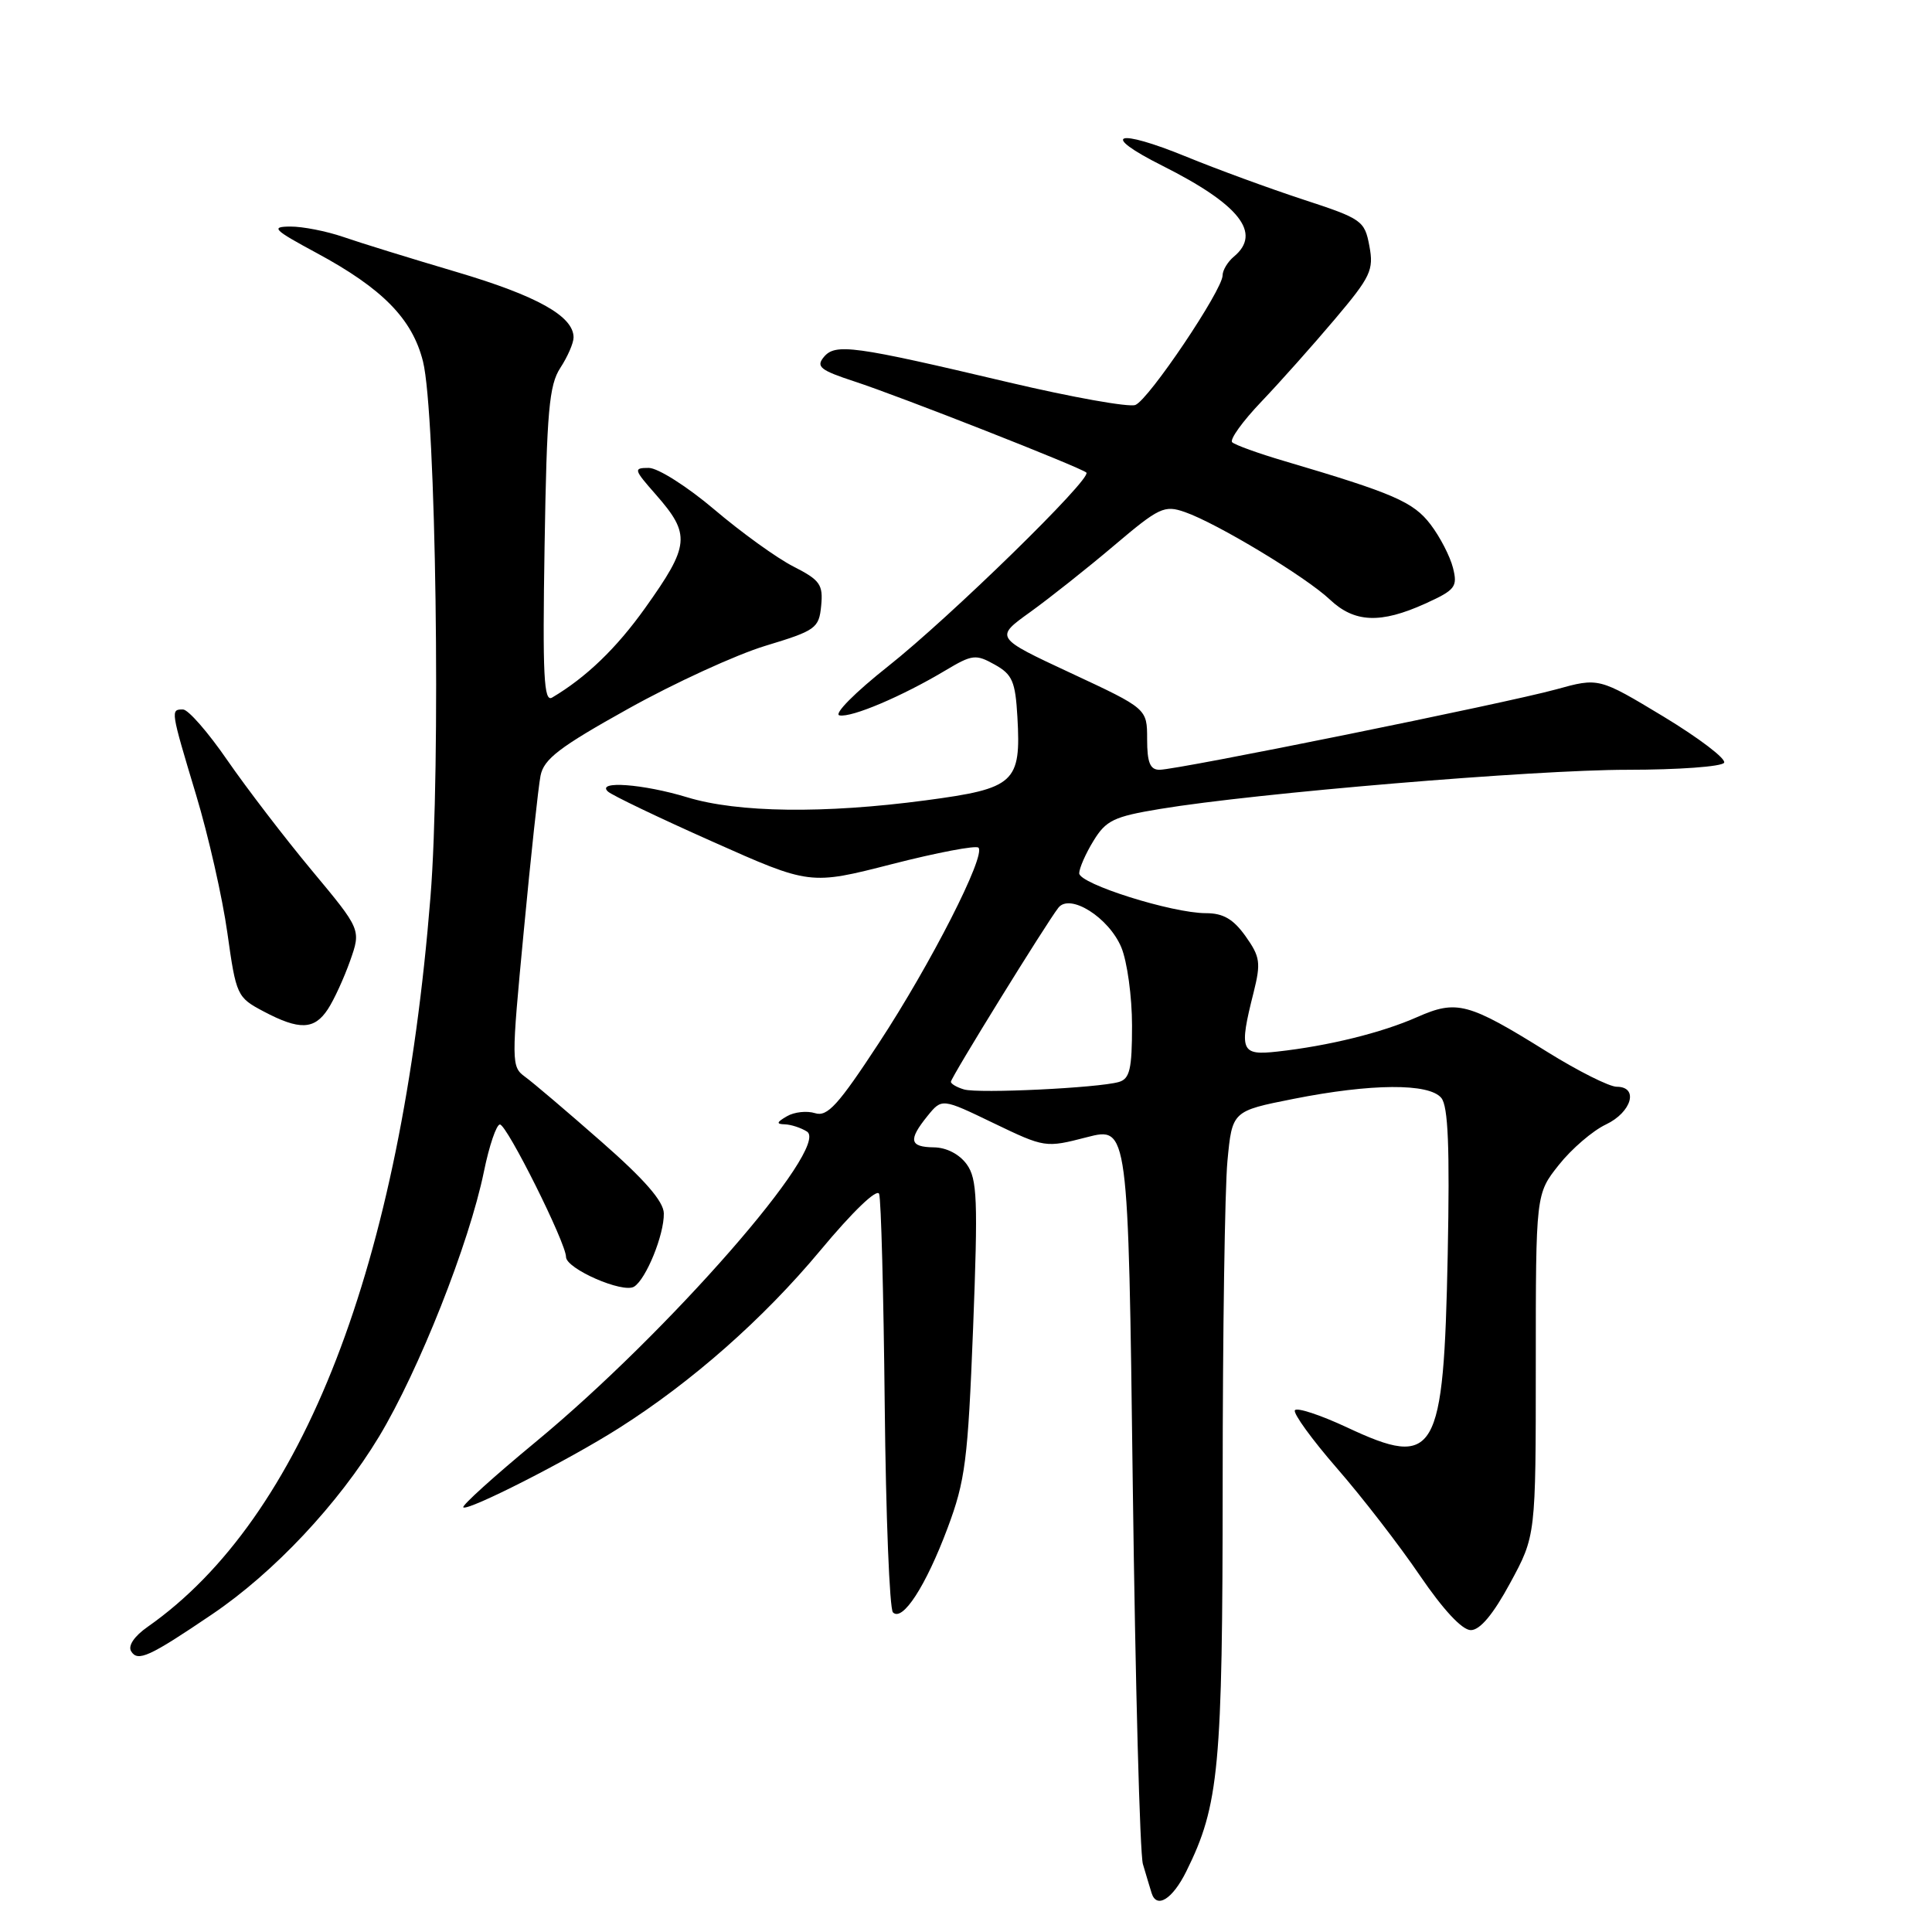 <?xml version="1.0" encoding="UTF-8" standalone="no"?>
<!DOCTYPE svg PUBLIC "-//W3C//DTD SVG 1.1//EN" "http://www.w3.org/Graphics/SVG/1.1/DTD/svg11.dtd" >
<svg xmlns="http://www.w3.org/2000/svg" xmlns:xlink="http://www.w3.org/1999/xlink" version="1.1" viewBox="0 0 256 256">
 <g >
 <path fill="currentColor"
d=" M 157.20 247.95 C 161.54 239.19 162.00 234.25 162.01 196.54 C 162.01 176.72 162.30 157.51 162.64 153.86 C 163.27 147.22 163.27 147.22 171.38 145.61 C 181.71 143.56 189.35 143.51 190.98 145.48 C 191.89 146.58 192.11 151.98 191.83 166.23 C 191.29 192.91 190.28 194.66 178.49 189.14 C 174.94 187.48 171.83 186.46 171.58 186.87 C 171.33 187.28 173.84 190.74 177.16 194.56 C 180.49 198.38 185.42 204.76 188.13 208.75 C 191.24 213.31 193.74 216.00 194.89 216.00 C 196.11 216.00 197.86 213.91 200.11 209.75 C 203.50 203.50 203.50 203.50 203.50 180.85 C 203.50 158.20 203.50 158.20 206.56 154.35 C 208.24 152.23 211.05 149.82 212.79 149.00 C 216.21 147.38 217.18 144.00 214.22 144.00 C 213.25 144.00 209.10 141.92 205.02 139.38 C 194.54 132.85 193.03 132.45 187.78 134.77 C 183.08 136.85 176.02 138.59 169.25 139.34 C 164.40 139.88 164.15 139.26 166.11 131.50 C 167.09 127.57 166.98 126.78 165.04 124.05 C 163.42 121.78 162.08 121.00 159.79 121.00 C 155.31 121.00 143.00 117.12 143.00 115.71 C 143.01 115.04 143.85 113.11 144.89 111.42 C 146.55 108.70 147.59 108.20 153.71 107.19 C 166.43 105.08 203.27 102.00 215.65 102.00 C 222.38 102.00 228.14 101.58 228.45 101.07 C 228.77 100.57 225.16 97.82 220.44 94.96 C 211.85 89.78 211.85 89.78 206.18 91.35 C 199.53 93.18 156.04 102.00 153.64 102.00 C 152.39 102.00 152.00 101.04 152.00 97.95 C 152.00 93.90 152.00 93.90 141.90 89.19 C 131.80 84.48 131.80 84.48 136.51 81.10 C 139.09 79.24 144.10 75.27 147.64 72.27 C 153.59 67.23 154.28 66.90 157.00 67.85 C 161.26 69.33 173.05 76.45 176.21 79.44 C 179.47 82.52 182.92 82.67 188.86 79.98 C 192.84 78.17 193.16 77.76 192.53 75.25 C 192.15 73.74 190.82 71.15 189.56 69.50 C 187.28 66.50 184.66 65.37 170.21 61.10 C 166.74 60.08 163.62 58.95 163.27 58.60 C 162.91 58.24 164.65 55.83 167.13 53.23 C 169.61 50.63 173.99 45.71 176.87 42.30 C 181.63 36.67 182.05 35.78 181.45 32.60 C 180.82 29.23 180.47 28.99 172.65 26.43 C 168.17 24.96 161.24 22.42 157.26 20.79 C 147.87 16.94 145.61 17.74 154.00 21.95 C 164.25 27.10 167.24 30.89 163.50 34.00 C 162.68 34.68 162.00 35.81 162.00 36.49 C 162.00 38.42 152.20 52.99 150.44 53.66 C 149.59 53.99 142.05 52.64 133.69 50.67 C 113.04 45.79 110.69 45.47 109.16 47.31 C 108.10 48.59 108.69 49.06 113.21 50.54 C 119.27 52.52 143.27 61.96 143.95 62.62 C 144.73 63.39 125.84 81.83 117.66 88.30 C 113.30 91.75 110.44 94.63 111.23 94.79 C 112.83 95.12 119.57 92.25 125.30 88.82 C 128.82 86.72 129.30 86.66 131.80 88.06 C 134.14 89.36 134.54 90.29 134.81 94.99 C 135.31 103.72 134.48 104.48 122.66 106.05 C 109.23 107.84 97.76 107.69 91.07 105.65 C 85.22 103.87 78.97 103.41 80.55 104.88 C 81.07 105.37 87.31 108.36 94.41 111.52 C 107.33 117.28 107.33 117.28 118.19 114.50 C 124.16 112.97 129.32 111.99 129.65 112.32 C 130.67 113.33 123.35 127.70 116.46 138.20 C 111.07 146.43 109.63 148.02 108.00 147.50 C 106.92 147.16 105.24 147.34 104.27 147.91 C 102.89 148.71 102.83 148.95 104.00 148.98 C 104.83 149.01 106.14 149.44 106.93 149.94 C 110.07 151.93 88.55 176.55 70.96 191.08 C 65.48 195.61 61.17 199.50 61.39 199.73 C 61.95 200.28 75.31 193.49 82.00 189.24 C 91.66 183.12 101.15 174.75 108.69 165.70 C 112.99 160.53 116.22 157.43 116.49 158.20 C 116.75 158.91 117.08 171.50 117.23 186.17 C 117.38 200.84 117.87 213.20 118.32 213.65 C 119.59 214.93 122.67 210.18 125.55 202.50 C 127.91 196.20 128.25 193.54 128.94 176.00 C 129.60 158.93 129.49 156.22 128.10 154.28 C 127.13 152.94 125.42 152.05 123.75 152.03 C 120.51 151.99 120.32 151.06 122.90 147.87 C 124.81 145.52 124.81 145.52 131.65 148.82 C 138.45 152.09 138.54 152.10 144.00 150.69 C 149.50 149.27 149.50 149.27 150.10 196.88 C 150.44 223.07 151.04 245.62 151.44 247.00 C 151.85 248.38 152.36 250.10 152.59 250.83 C 153.25 252.98 155.37 251.66 157.20 247.95 Z  M 28.08 213.92 C 36.29 208.38 44.86 199.25 50.23 190.35 C 55.51 181.58 62.17 164.76 64.12 155.25 C 64.82 151.81 65.78 149.00 66.24 149.00 C 67.16 149.00 75.00 164.70 75.00 166.55 C 75.00 168.11 82.53 171.41 84.02 170.49 C 85.61 169.50 88.01 163.61 87.96 160.78 C 87.94 159.20 85.41 156.29 79.69 151.28 C 75.16 147.30 70.61 143.43 69.57 142.68 C 67.74 141.34 67.74 140.83 69.40 123.40 C 70.33 113.56 71.33 104.28 71.62 102.80 C 72.05 100.58 74.11 99.00 83.25 93.91 C 89.36 90.50 97.54 86.75 101.43 85.57 C 108.10 83.55 108.52 83.25 108.81 80.26 C 109.08 77.46 108.67 76.87 105.14 75.07 C 102.95 73.96 98.24 70.56 94.66 67.52 C 91.08 64.48 87.17 62.00 85.97 62.00 C 83.91 62.00 83.96 62.19 86.90 65.53 C 91.55 70.83 91.42 72.24 85.48 80.57 C 81.68 85.90 77.67 89.76 73.16 92.43 C 72.06 93.09 71.88 89.58 72.16 72.32 C 72.45 54.46 72.76 51.02 74.25 48.74 C 75.21 47.27 76.00 45.46 76.00 44.71 C 76.00 41.90 71.17 39.20 60.50 36.04 C 54.45 34.25 47.68 32.16 45.47 31.39 C 43.25 30.63 40.10 30.01 38.47 30.02 C 35.83 30.04 36.22 30.43 41.95 33.52 C 50.69 38.23 54.64 42.26 56.05 47.90 C 57.77 54.81 58.43 101.67 57.04 118.85 C 53.13 167.67 40.16 201.13 19.57 215.56 C 17.78 216.81 16.93 218.08 17.38 218.81 C 18.26 220.23 19.78 219.54 28.08 213.92 Z  M 43.44 133.73 C 44.26 132.49 45.58 129.60 46.39 127.32 C 47.85 123.18 47.85 123.18 41.32 115.34 C 37.73 111.03 32.70 104.46 30.14 100.76 C 27.59 97.05 24.94 94.01 24.25 94.01 C 22.58 94.00 22.59 94.05 25.98 105.32 C 27.61 110.72 29.48 118.96 30.13 123.63 C 31.29 131.90 31.41 132.16 34.91 134.01 C 39.67 136.53 41.65 136.46 43.44 133.73 Z  M 127.75 144.36 C 126.79 144.08 126.00 143.62 126.00 143.34 C 126.00 142.78 138.63 122.34 140.24 120.28 C 141.77 118.32 146.92 121.57 148.58 125.53 C 149.36 127.41 150.00 132.07 150.00 135.90 C 150.00 141.67 149.70 142.95 148.25 143.37 C 145.51 144.16 129.70 144.92 127.75 144.36 Z "/>
</g>
</svg>